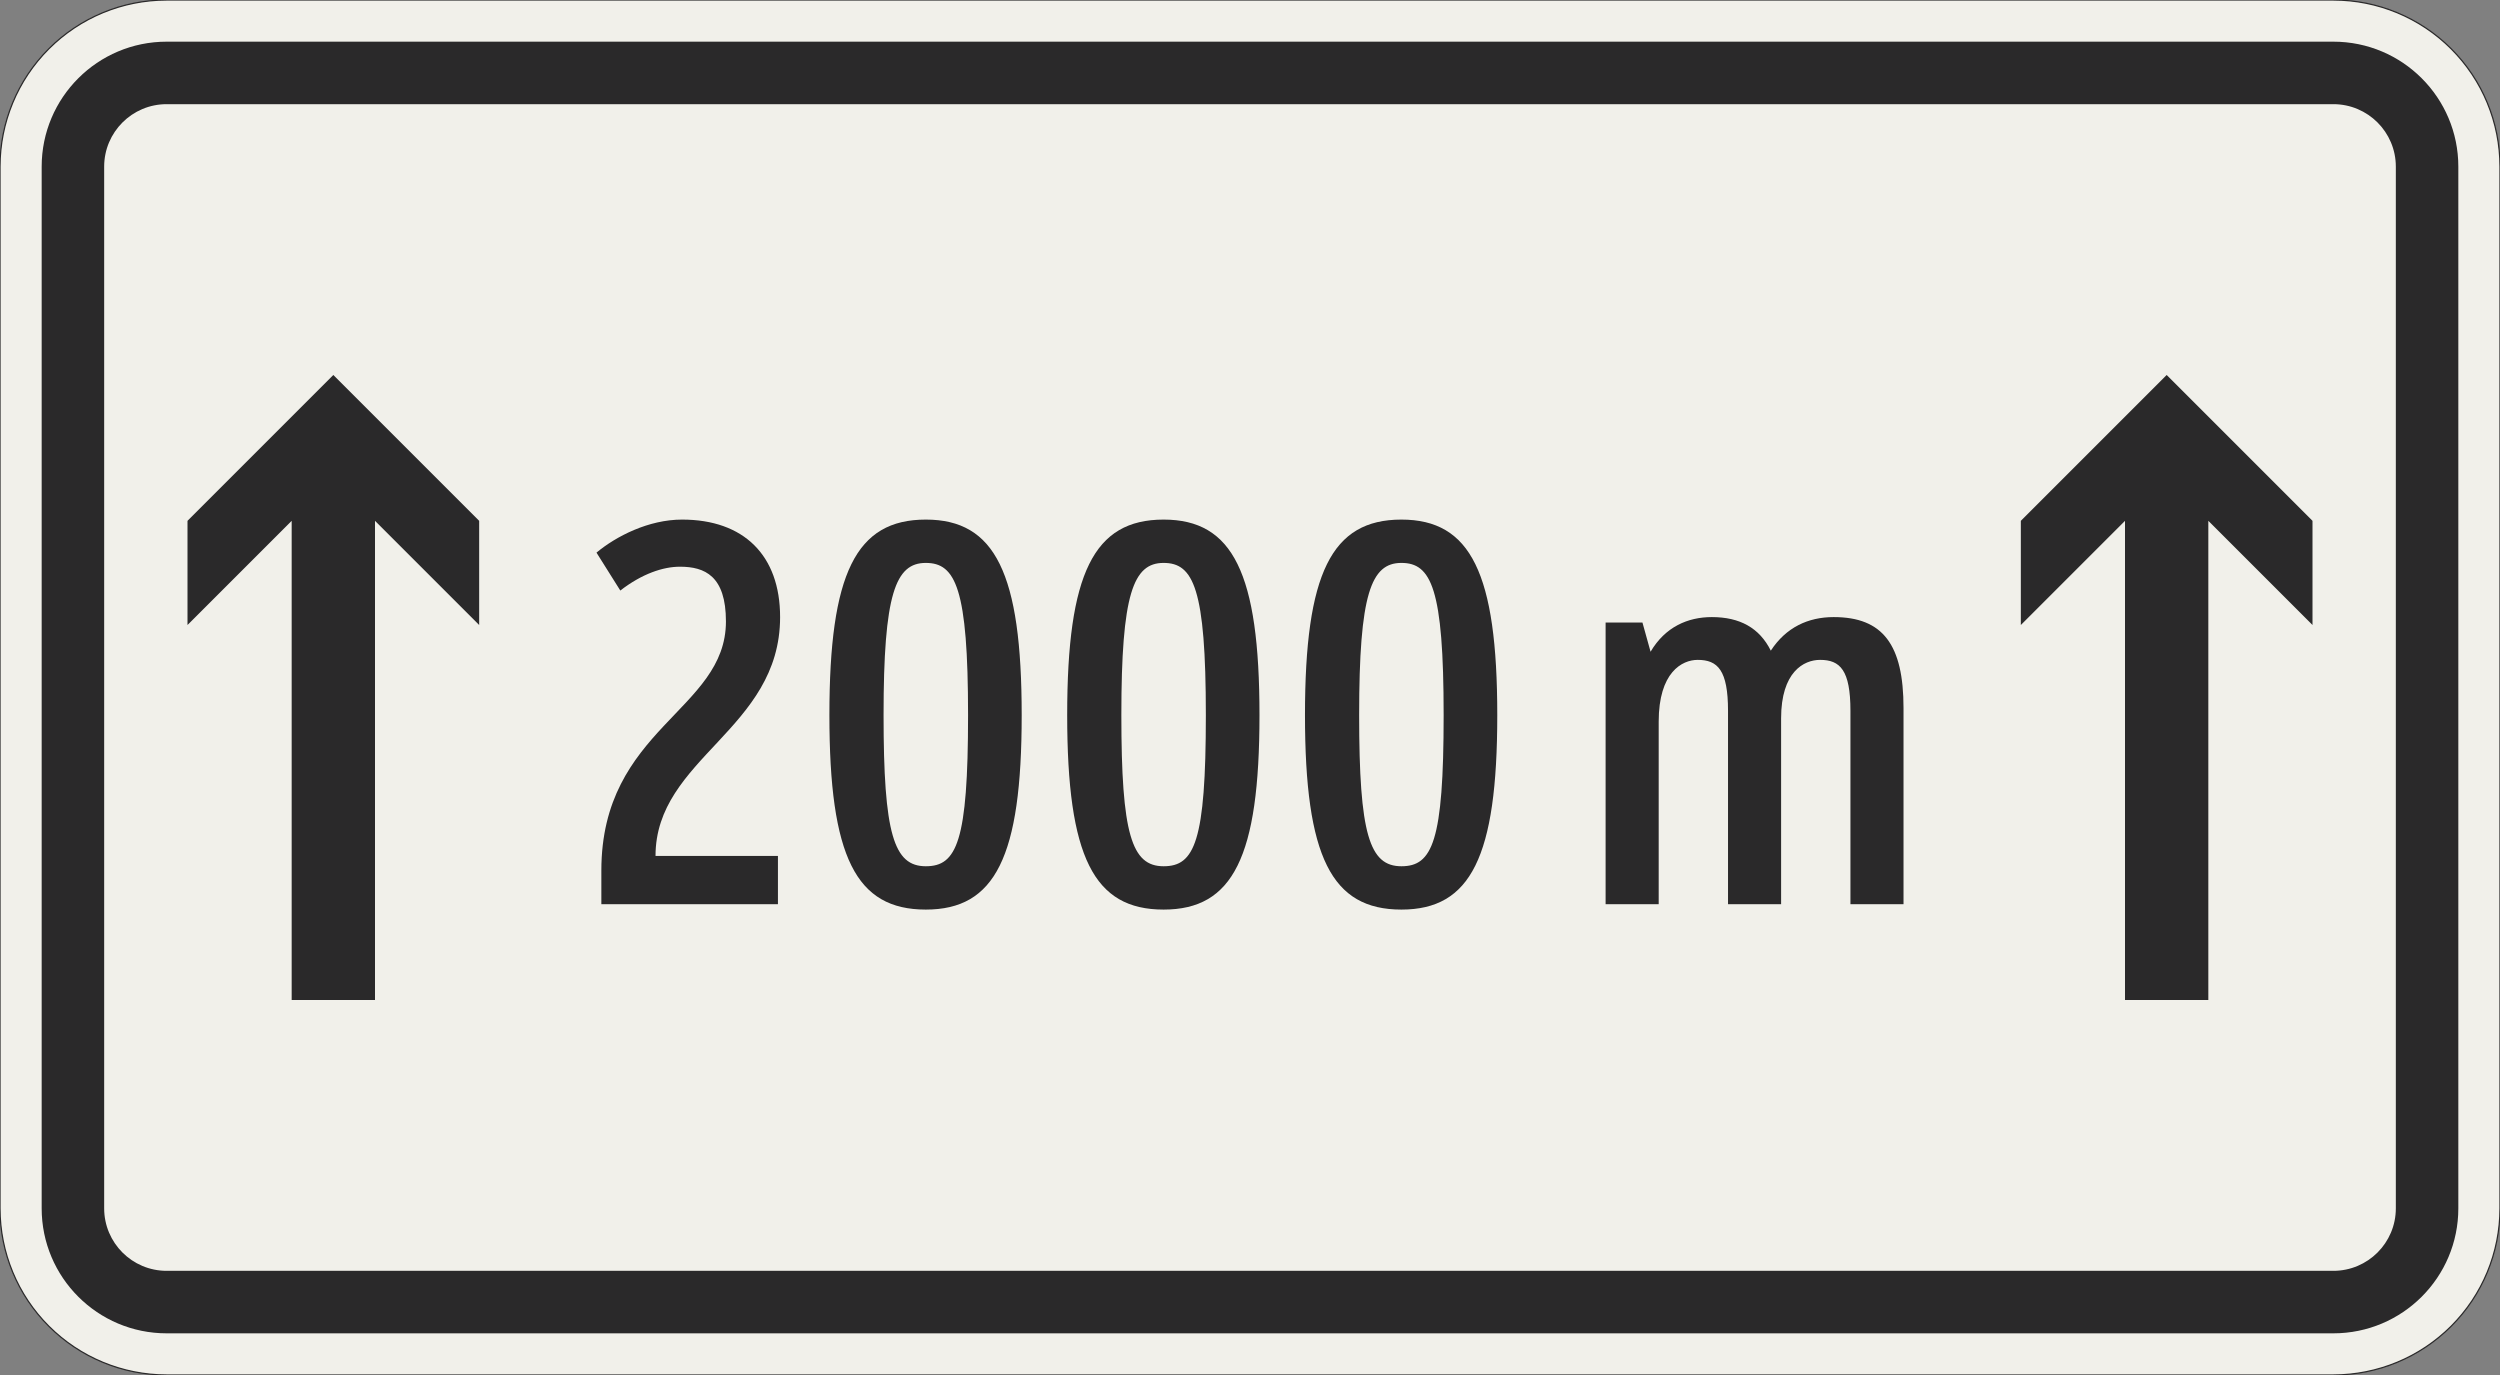 <?xml version="1.0" encoding="UTF-8"?>
<svg xmlns="http://www.w3.org/2000/svg" xmlns:xlink="http://www.w3.org/1999/xlink" width="600mm" height="330mm" viewBox="0 0 6000 3300" version="1.1">
<rect x="0" y="0" width="6000" height="3300" fill="#808080" stroke="none"/>
<defs>
<g>
<symbol overflow="visible" id="glyph0-0">
<path style="stroke:none;" d="M 85.797 0 L 522.594 0 L 522.594 -910 L 85.797 -910 Z M 198.906 -113.094 L 198.906 -796.906 L 409.5 -796.906 L 409.5 -113.094 Z M 198.906 -113.094 "/>
</symbol>
<symbol overflow="visible" id="glyph0-1">
<path style="stroke:none;" d="M 243.094 -809.906 C 302.906 -809.906 353.594 -787.797 353.594 -678.594 C 353.594 -464.094 54.594 -422.5 54.594 -80.594 L 54.594 0 L 478.406 0 L 478.406 -115.703 L 184.594 -115.703 C 184.594 -351 483.594 -418.594 483.594 -689 C 483.594 -837.203 396.5 -923 248.297 -923 C 167.703 -923 89.703 -882.703 42.906 -843.703 L 100.094 -752.703 C 152.094 -793 202.797 -809.906 243.094 -809.906 Z M 243.094 -809.906 "/>
</symbol>
<symbol overflow="visible" id="glyph0-2">
<path style="stroke:none;" d="M 391.297 -453.703 C 391.297 -149.5 364 -91 289.906 -91 C 213.203 -91 188.5 -167.703 188.5 -453.703 C 188.5 -744.906 217.094 -819 289.906 -819 C 361.406 -819 391.297 -757.906 391.297 -453.703 Z M 520 -453.703 C 520 -794.297 456.297 -923 289.906 -923 C 122.203 -923 58.5 -794.297 58.5 -453.703 C 58.5 -113.094 122.203 13 289.906 13 C 456.297 13 520 -113.094 520 -453.703 Z M 520 -453.703 "/>
</symbol>
<symbol overflow="visible" id="glyph0-3">
<path style="stroke:none;" d="M 507 0 L 507 -445.906 C 507 -557.703 561.594 -586.297 600.594 -586.297 C 648.703 -586.297 673.406 -561.594 673.406 -464.094 L 673.406 0 L 800.797 0 L 800.797 -470.594 C 800.797 -622.703 751.406 -689 633.094 -689 C 572 -689 518.703 -664.297 482.297 -608.406 C 455 -663 408.203 -689 340.594 -689 C 283.406 -689 228.797 -665.594 193.703 -605.797 L 174.203 -676 L 85.797 -676 L 85.797 0 L 213.203 0 L 213.203 -438.094 C 213.203 -556.406 269.094 -586.297 306.797 -586.297 C 354.906 -586.297 379.594 -561.594 379.594 -464.094 L 379.594 0 Z M 507 0 "/>
</symbol>
</g>
</defs>
<g id="surface51">
<path style="fill-rule:evenodd;fill:rgb(94.51%,94.118%,91.765%);fill-opacity:1;stroke-width:0.3;stroke-linecap:butt;stroke-linejoin:miter;stroke:rgb(16.471%,16.078%,16.471%);stroke-opacity:1;stroke-miterlimit:3;" d="M -260 -165 C -270.609 -165 -280.783 -160.786 -288.284 -153.284 C -295.786 -145.783 -300 -135.609 -300 -125 L -300 125 C -300 135.609 -295.786 145.783 -288.284 153.284 C -280.783 160.786 -270.609 165 -260 165 L 260 165 C 270.609 165 280.783 160.786 288.284 153.284 C 295.786 145.783 300 135.609 300 125 L 300 -125 C 300 -135.609 295.786 -145.783 288.284 -153.284 C 280.783 -160.786 270.609 -165 260 -165 L -260 -165 " transform="matrix(10,0,0,-10,3000,1650)"/>
<path style=" stroke:none;fill-rule:evenodd;fill:rgb(16.471%,16.078%,16.471%);fill-opacity:1;" d="M 400 3200 C 234.316 3200 100 3065.684 100 2900 L 100 400 C 100 234.316 234.316 100 400 100 L 5600 100 C 5765.684 100 5900 234.316 5900 400 L 5900 2900 C 5900 3065.684 5765.684 3200 5600 3200 L 400 3200 M 400 3050 C 317.156 3050 250 2982.844 250 2900 L 250 400 C 250 317.156 317.156 250 400 250 L 5600 250 C 5682.844 250 5750 317.156 5750 400 L 5750 2900 C 5750 2982.844 5682.844 3050 5600 3050 L 400 3050 "/>
<path style=" stroke:none;fill-rule:evenodd;fill:rgb(16.471%,16.078%,16.471%);fill-opacity:1;" d="M 800 900 L 1150 1250 L 1150 1500 L 900 1250 L 900 2400 L 700 2400 L 700 1250 L 450 1500 L 450 1250 L 800 900 "/>
<path style=" stroke:none;fill-rule:evenodd;fill:rgb(16.471%,16.078%,16.471%);fill-opacity:1;" d="M 5200 900 L 5550 1250 L 5550 1500 L 5300 1250 L 5300 2400 L 5100 2400 L 5100 1250 L 4850 1500 L 4850 1250 L 5200 900 "/>
<g style="fill:rgb(16.471%,16.078%,16.471%);fill-opacity:1;">
  <use xlink:href="#glyph0-1" x="1388.652" y="2170"/>
  <use xlink:href="#glyph0-2" x="1932.052" y="2170"/>
  <use xlink:href="#glyph0-2" x="2502.752" y="2170"/>
  <use xlink:href="#glyph0-2" x="3073.452" y="2170"/>
</g>
<g style="fill:rgb(16.471%,16.078%,16.471%);fill-opacity:1;">
  <use xlink:href="#glyph0-3" x="3767.652" y="2170"/>
</g>
</g>
</svg>
